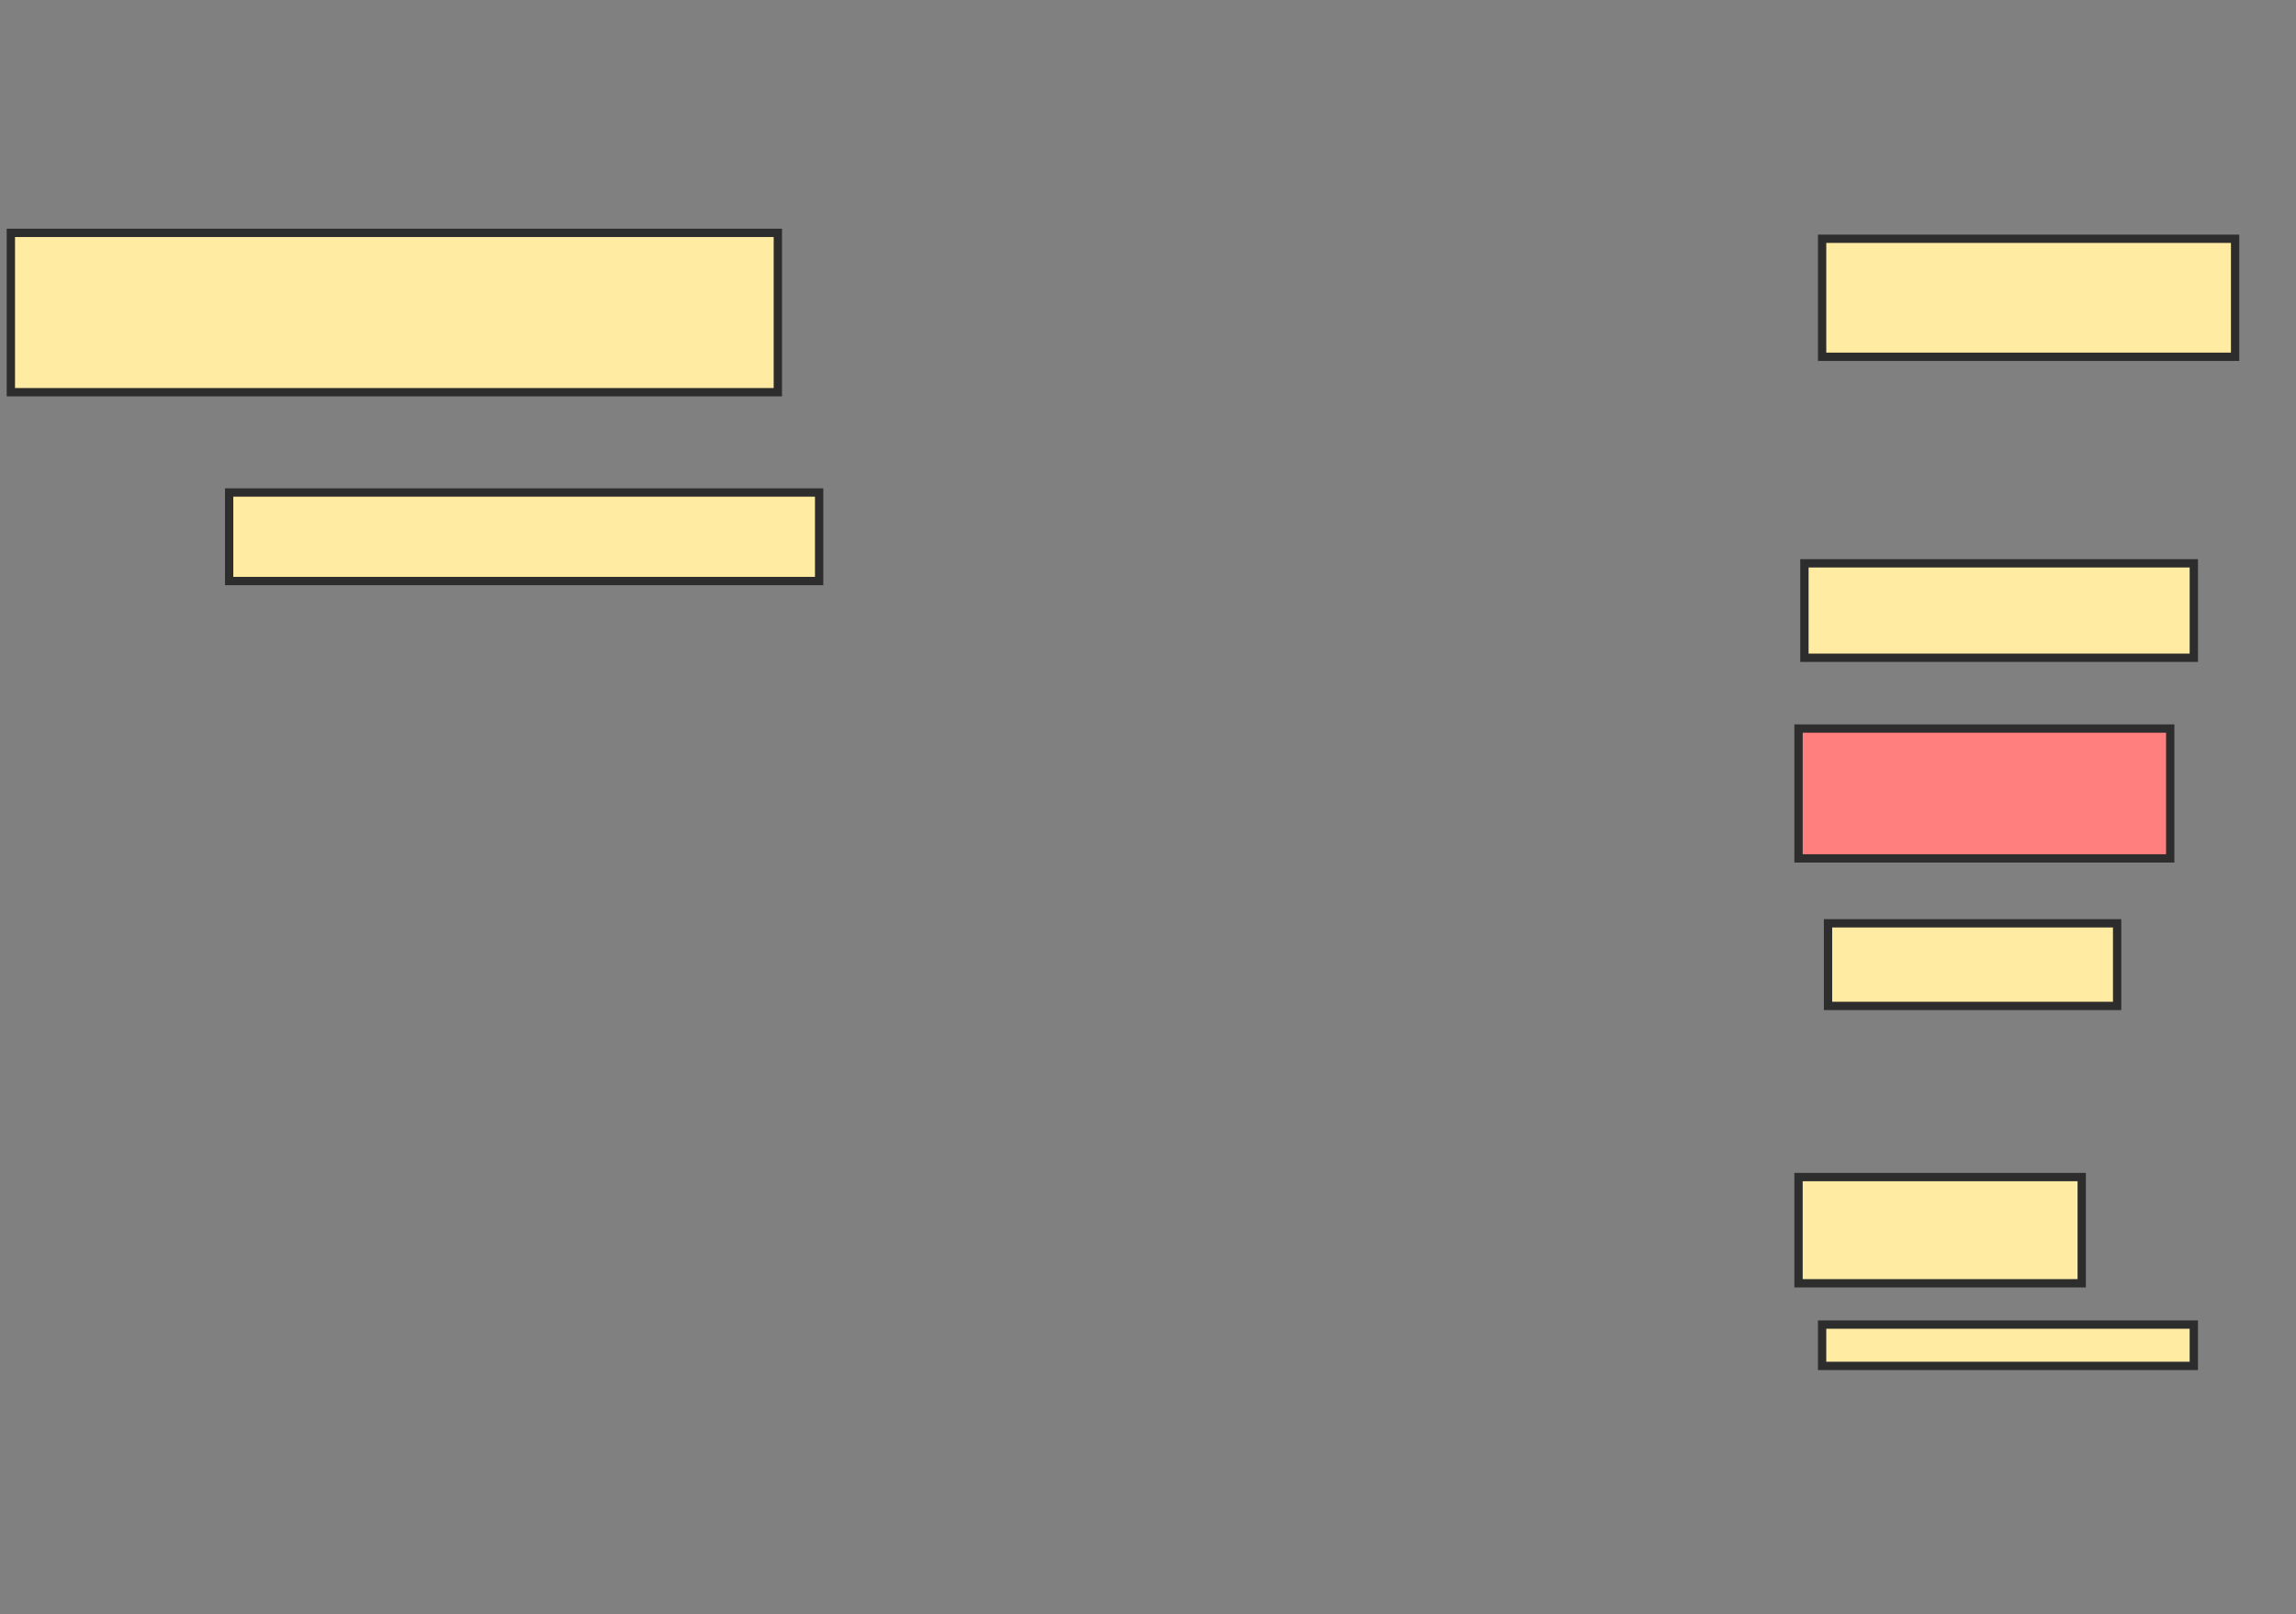 <svg xmlns="http://www.w3.org/2000/svg" width="276" height="194">
 <rect width="100%" height="100%" fill="#808080" stroke="none"/>
 <!-- Created with Image Occlusion Enhanced -->
 <g>
  <title>Labels</title>
 </g>
 <g>
  <title>Masks</title>
  <rect id="3a9ab43912824d3baf7cc4e41ca98187-ao-1" height="19.149" width="92.199" y="27.986" x="1.305" stroke-linecap="null" stroke-linejoin="null" stroke-dasharray="null" stroke="#2D2D2D" fill="#FFEBA2"/>
  <rect id="3a9ab43912824d3baf7cc4e41ca98187-ao-2" height="10.638" width="70.922" y="59.191" x="27.546" stroke-linecap="null" stroke-linejoin="null" stroke-dasharray="null" stroke="#2D2D2D" fill="#FFEBA2"/>
  <rect id="3a9ab43912824d3baf7cc4e41ca98187-ao-3" height="14.184" width="49.645" y="28.695" x="219.035" stroke-linecap="null" stroke-linejoin="null" stroke-dasharray="null" stroke="#2D2D2D" fill="#FFEBA2"/>
  <rect id="3a9ab43912824d3baf7cc4e41ca98187-ao-4" height="11.348" width="46.809" y="67.702" x="216.908" stroke-linecap="null" stroke-linejoin="null" stroke-dasharray="null" stroke="#2D2D2D" fill="#FFEBA2"/>
  <rect id="3a9ab43912824d3baf7cc4e41ca98187-ao-5" height="15.603" width="44.681" y="87.56" x="216.199" stroke-linecap="null" stroke-linejoin="null" stroke-dasharray="null" stroke="#2D2D2D" fill="#FF7E7E" class="qshape"/>
  <rect id="3a9ab43912824d3baf7cc4e41ca98187-ao-6" height="9.929" width="34.752" y="110.965" x="219.745" stroke-linecap="null" stroke-linejoin="null" stroke-dasharray="null" stroke="#2D2D2D" fill="#FFEBA2"/>
  <rect id="3a9ab43912824d3baf7cc4e41ca98187-ao-7" height="12.766" width="34.043" y="141.461" x="216.199" stroke-linecap="null" stroke-linejoin="null" stroke-dasharray="null" stroke="#2D2D2D" fill="#FFEBA2"/>
  <rect id="3a9ab43912824d3baf7cc4e41ca98187-ao-8" height="4.965" width="44.681" y="159.191" x="219.035" stroke-linecap="null" stroke-linejoin="null" stroke-dasharray="null" stroke="#2D2D2D" fill="#FFEBA2"/>
 </g>
</svg>